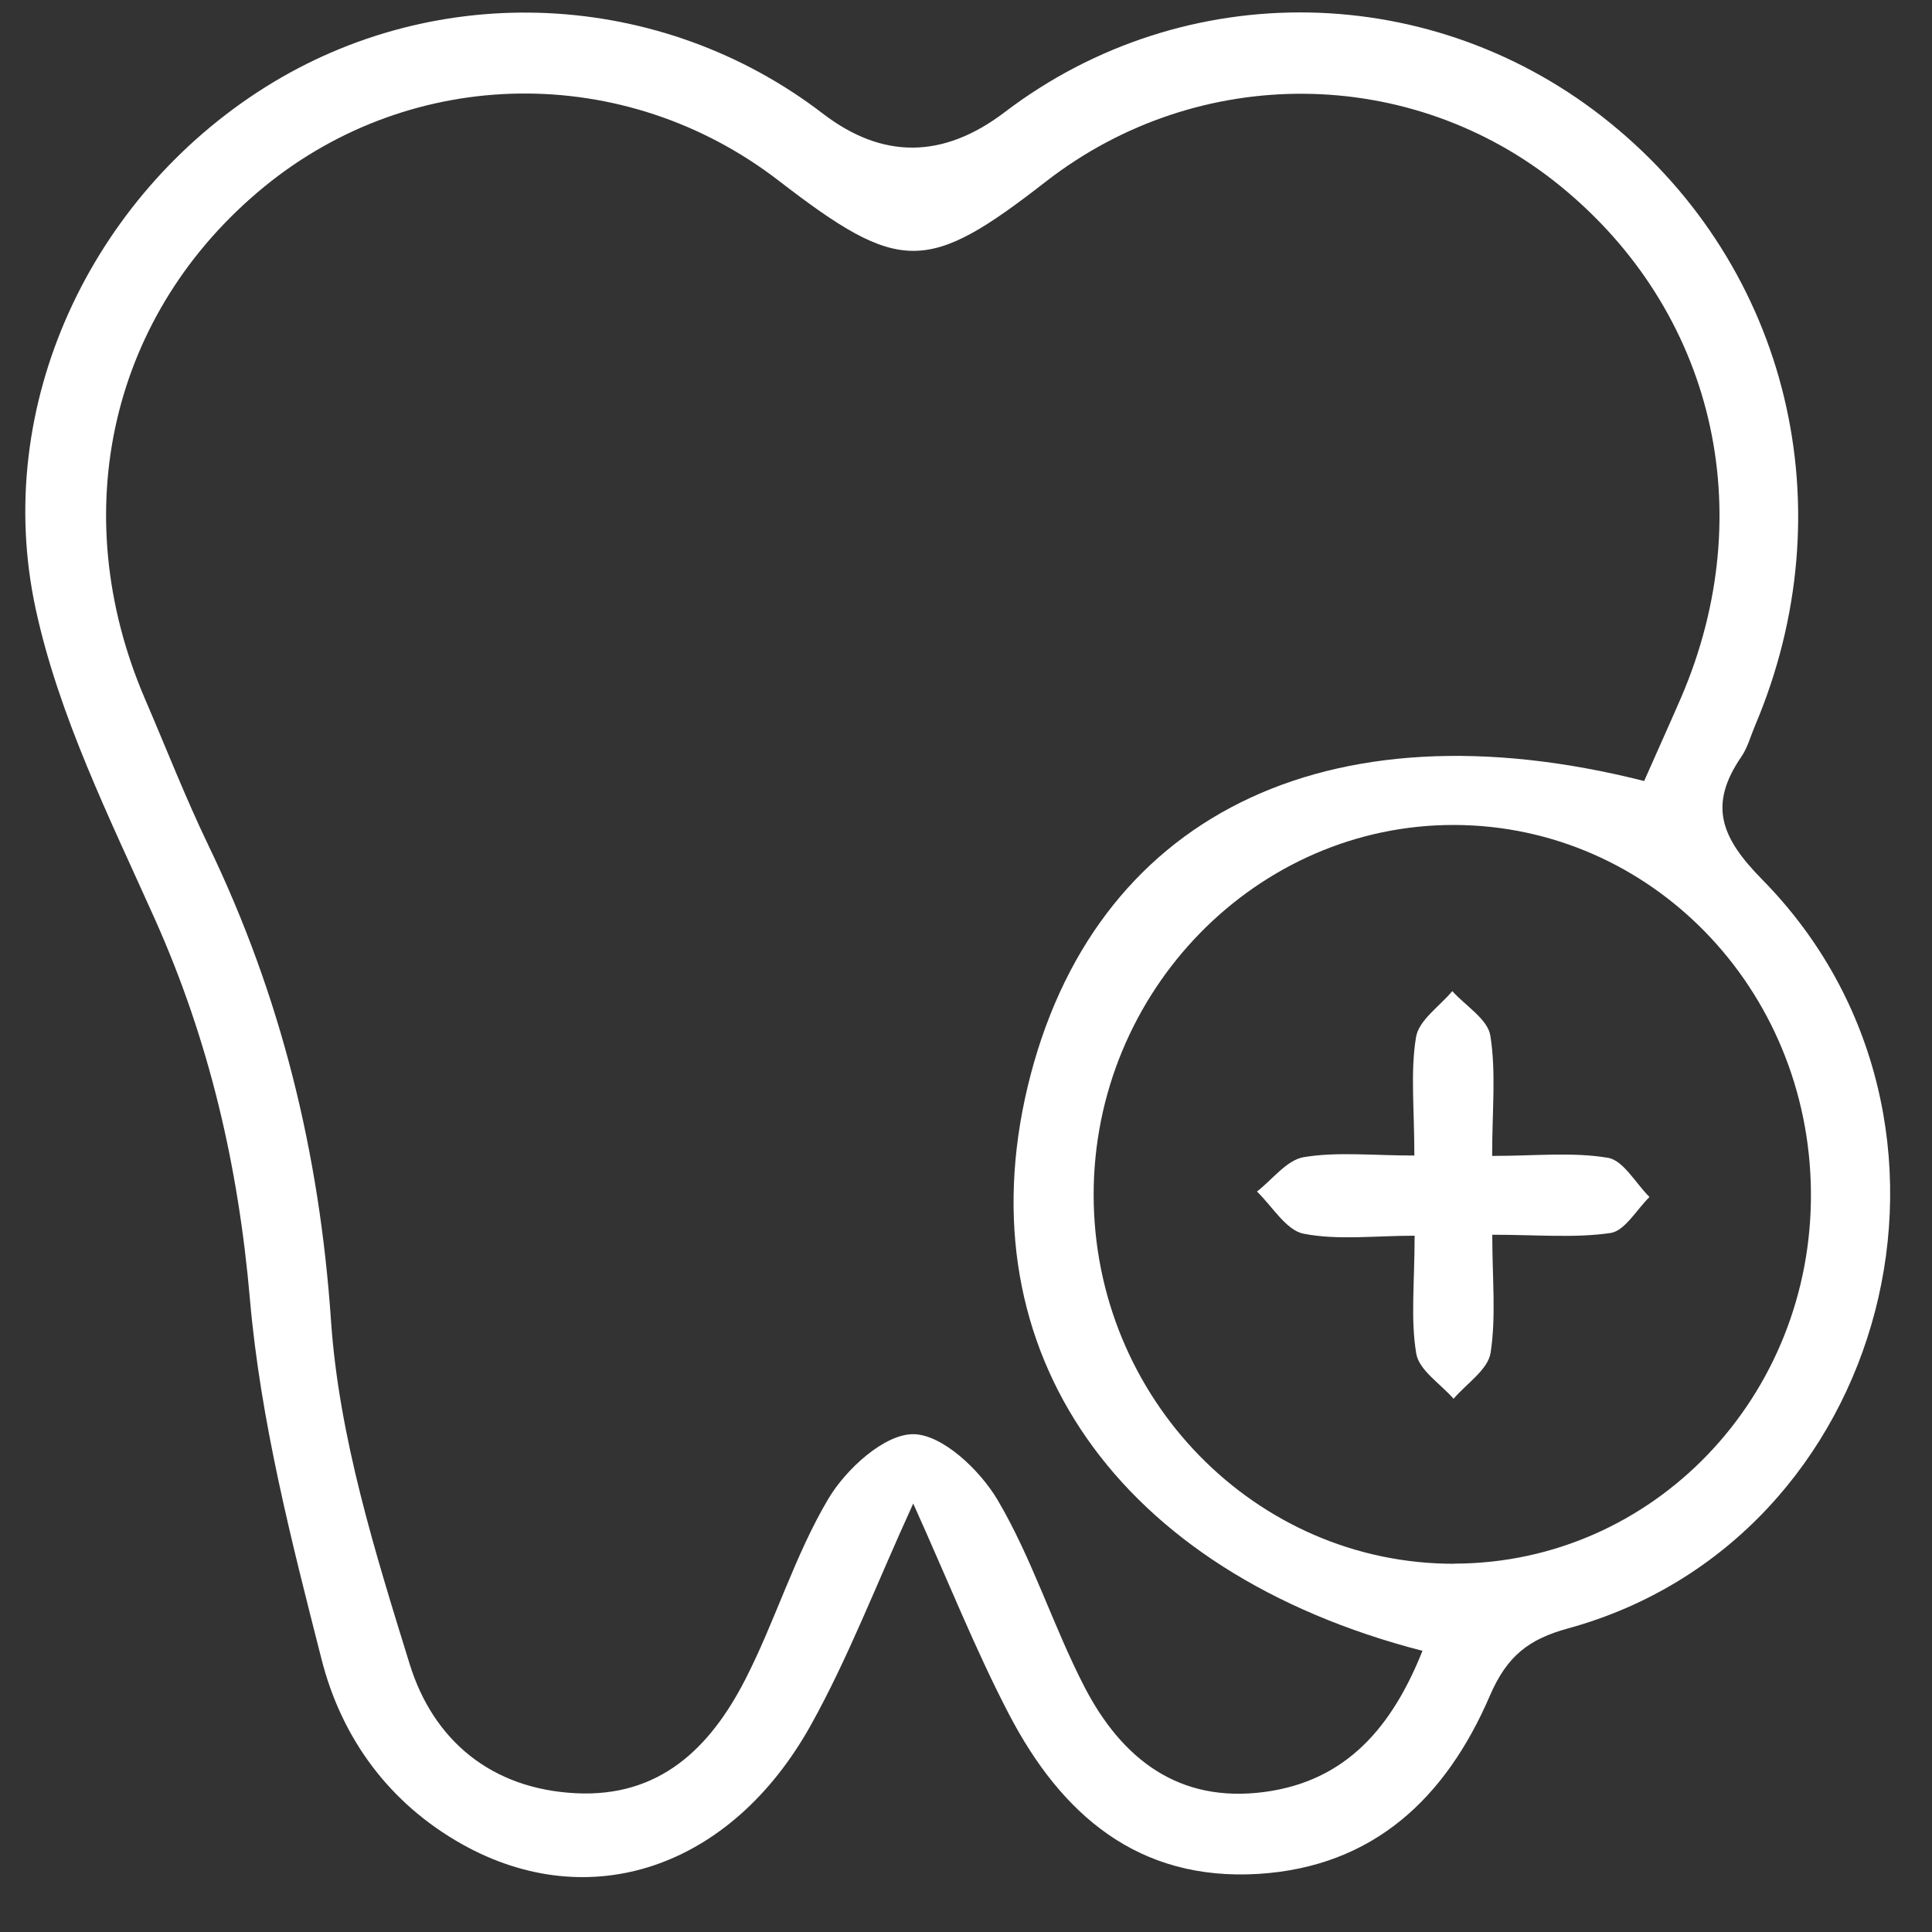 <svg width="30" height="30" viewBox="0 0 30 30" fill="none" xmlns="http://www.w3.org/2000/svg">
<rect x="0" y="0" width="30" height="30" fill="#333333" stroke="none"/>
<g clip-path="url(#clip0_205_530)">
<path d="M14.181 23.346C13.604 24.608 13.173 25.742 12.591 26.787C11.348 29.019 9.15 29.742 7.179 28.639C6.05 28.007 5.305 26.998 4.992 25.761C4.524 23.924 4.045 22.059 3.881 20.176C3.701 18.099 3.249 16.16 2.406 14.274C1.703 12.704 0.914 11.121 0.554 9.455C-0.13 6.293 1.418 3.05 4.12 1.353C6.799 -0.33 10.263 -0.165 12.777 1.764C13.705 2.476 14.647 2.468 15.602 1.741C18.395 -0.384 22.268 -0.316 25.006 1.912C27.782 4.168 28.679 7.907 27.25 11.273C27.183 11.432 27.137 11.607 27.042 11.747C26.523 12.502 26.722 13.006 27.363 13.657C31.052 17.405 29.353 23.913 24.348 25.286C23.733 25.454 23.399 25.719 23.136 26.328C22.452 27.919 21.327 28.987 19.538 29.098C17.678 29.21 16.484 28.186 15.665 26.614C15.143 25.611 14.724 24.552 14.181 23.348V23.346ZM25.53 12.128C25.718 11.701 25.916 11.265 26.107 10.825C27.347 7.932 26.608 4.823 24.223 2.884C21.912 1.005 18.611 0.977 16.241 2.819C14.392 4.258 13.973 4.256 12.087 2.802C9.703 0.967 6.42 1.007 4.105 2.898C1.724 4.848 1.003 7.943 2.25 10.85C2.578 11.611 2.879 12.385 3.237 13.129C4.36 15.459 4.961 17.891 5.14 20.51C5.263 22.312 5.824 24.103 6.362 25.842C6.73 27.027 7.631 27.778 8.938 27.845C10.237 27.911 11.02 27.152 11.569 26.086C12.04 25.169 12.34 24.151 12.864 23.271C13.139 22.808 13.736 22.266 14.183 22.27C14.633 22.274 15.215 22.825 15.491 23.292C16.029 24.203 16.351 25.248 16.84 26.195C17.423 27.319 18.309 28.001 19.631 27.826C20.916 27.657 21.622 26.802 22.088 25.634C17.354 24.412 14.973 20.985 15.958 16.871C16.962 12.685 20.582 10.875 25.532 12.128H25.53ZM22.584 24.28C25.674 24.274 28.151 21.684 28.12 18.5C28.09 15.348 25.631 12.821 22.587 12.81C19.514 12.8 16.984 15.388 16.982 18.55C16.982 21.713 19.497 24.289 22.585 24.282L22.584 24.28Z" fill="white"/>
<path d="M21.962 17.943C21.962 17.209 21.899 16.643 21.988 16.105C22.031 15.841 22.355 15.626 22.551 15.39C22.758 15.62 23.102 15.826 23.142 16.082C23.233 16.648 23.17 17.24 23.17 17.949C23.84 17.949 24.417 17.886 24.967 17.978C25.208 18.018 25.398 18.374 25.613 18.587C25.413 18.783 25.23 19.113 25.008 19.146C24.451 19.227 23.875 19.173 23.172 19.173C23.172 19.853 23.233 20.441 23.146 21.006C23.105 21.269 22.772 21.484 22.571 21.72C22.369 21.488 22.037 21.279 21.992 21.021C21.901 20.485 21.966 19.924 21.966 19.188C21.349 19.188 20.778 19.261 20.242 19.157C19.971 19.104 19.756 18.731 19.518 18.502C19.758 18.316 19.981 18.012 20.246 17.968C20.766 17.882 21.308 17.943 21.966 17.943H21.962Z" fill="white"/>
</g>
<defs>
<clipPath id="clip0_205_530">
<rect width="28.954" height="28.954" fill="white" transform="translate(0.394 0.193)"/>
</clipPath>
</defs>
</svg>
